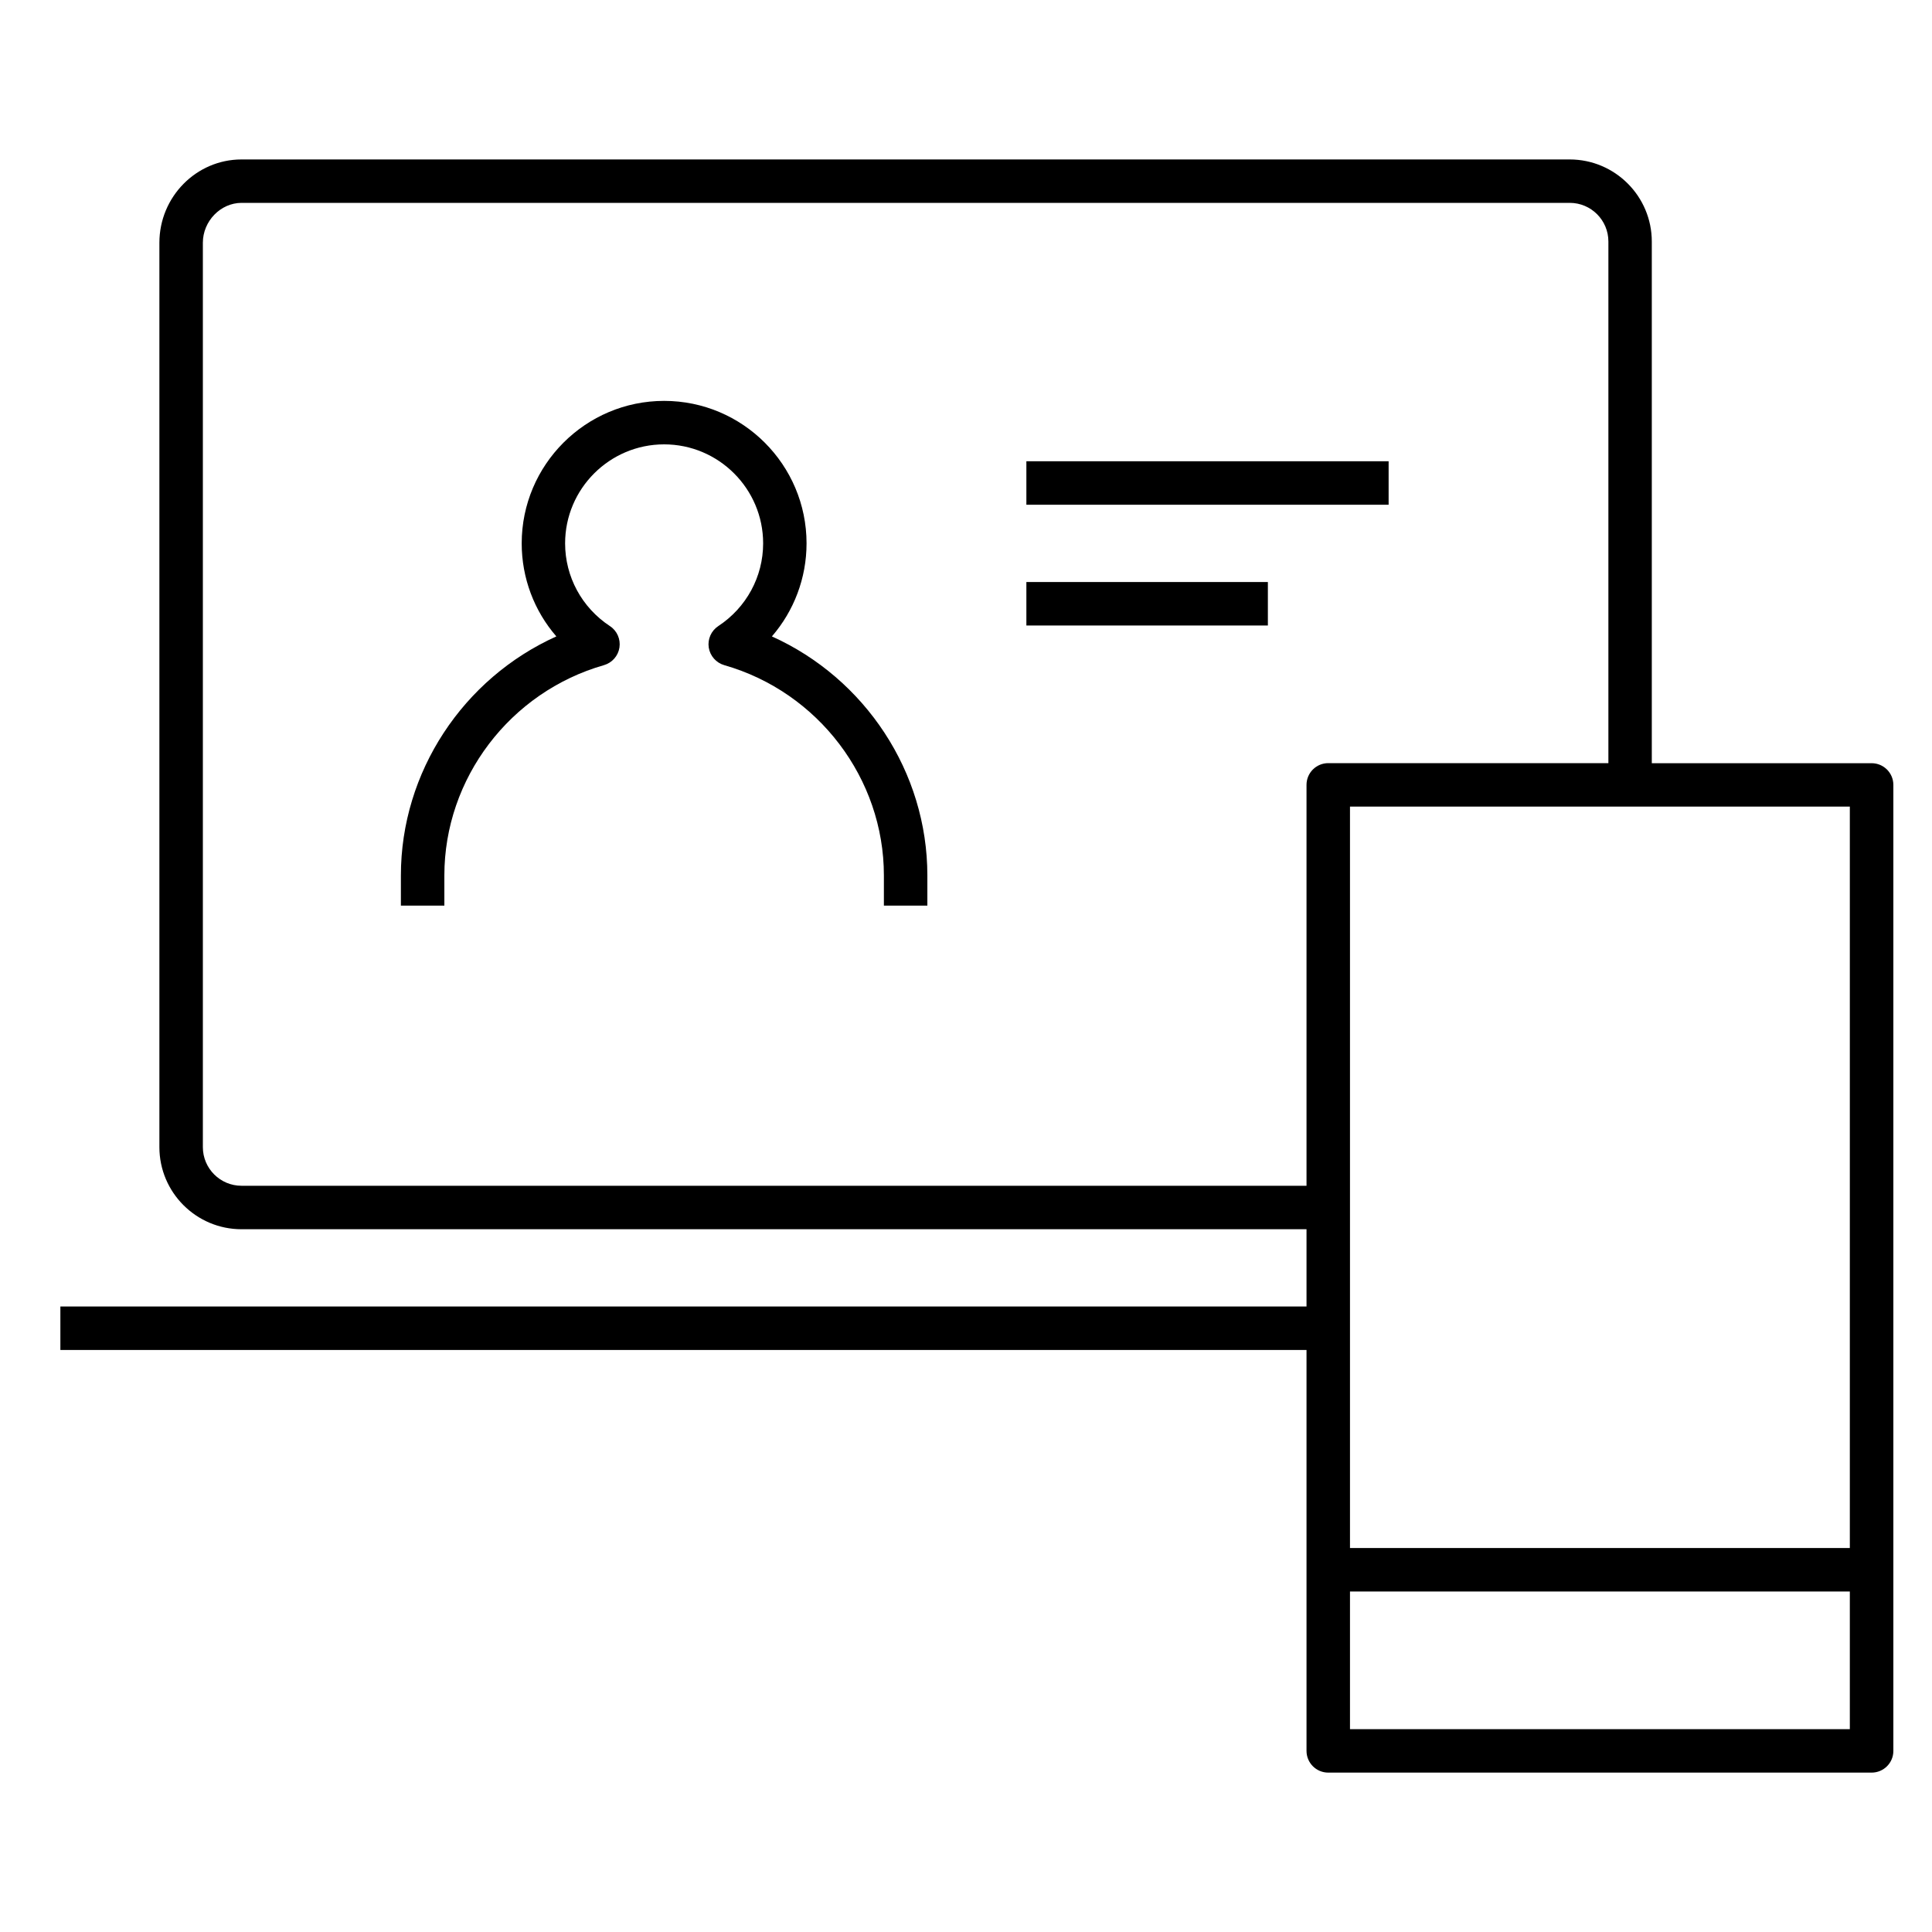 <?xml version="1.0" encoding="iso-8859-1"?>
<!-- Generator: Adobe Illustrator 29.1.0, SVG Export Plug-In . SVG Version: 9.03 Build 55587)  -->
<svg version="1.1" id="Layer_1" xmlns="http://www.w3.org/2000/svg" xmlns:xlink="http://www.w3.org/1999/xlink" x="0px" y="0px"
	 viewBox="0 0 32 32" style="enable-background:new 0 0 32 32;" xml:space="preserve">
<path id="systems-and-tools_00000115509953010037834130000011960470828054188711_" d="M31,29.36h-9c-0.199,0-0.36-0.161-0.36-0.36
	v-6.64H1v-0.72h20.64v-1.28H4c-0.75,0-1.36-0.61-1.36-1.36V4.021c0-0.76,0.61-1.379,1.359-1.38h22c0.75,0,1.36,0.61,1.36,1.36v8.64
	H31c0.199,0,0.36,0.161,0.36,0.36v16C31.36,29.199,31.199,29.36,31,29.36z M22.36,28.64h8.279v-2.28H22.36V28.64z M22.36,25.64
	h8.279V13.36H22.36V25.64z M4,3.36C3.653,3.361,3.36,3.663,3.36,4.021V19c0,0.353,0.287,0.64,0.64,0.64h17.64V13
	c0-0.199,0.161-0.36,0.36-0.36h4.64V4c0-0.353-0.287-0.64-0.64-0.64C26,3.36,4,3.36,4,3.36z M15.36,15h-0.72v-0.5
	c0-1.605-1.087-3.038-2.644-3.483c-0.135-0.039-0.235-0.153-0.257-0.292c-0.021-0.139,0.041-0.278,0.158-0.355
	C12.362,10.064,12.64,9.552,12.64,9c0-0.904-0.736-1.64-1.64-1.64S9.36,8.096,9.36,9c0,0.552,0.277,1.064,0.742,1.37
	c0.118,0.077,0.179,0.216,0.158,0.355s-0.122,0.253-0.257,0.292C8.447,11.462,7.36,12.894,7.36,14.5V15H6.64v-0.5
	c0-1.714,1.032-3.264,2.575-3.959C8.848,10.118,8.641,9.574,8.641,9c0-1.301,1.058-2.36,2.359-2.36S13.359,7.699,13.359,9
	c0,0.574-0.208,1.118-0.574,1.541c1.542,0.695,2.575,2.245,2.575,3.959V15z M21,10.36h-4V9.64h4V10.36z M23,8.36h-6V7.64h6V8.36z"/>
<rect id="_Transparent_Rectangle" style="fill:none;" width="32" height="32"/>
</svg>
